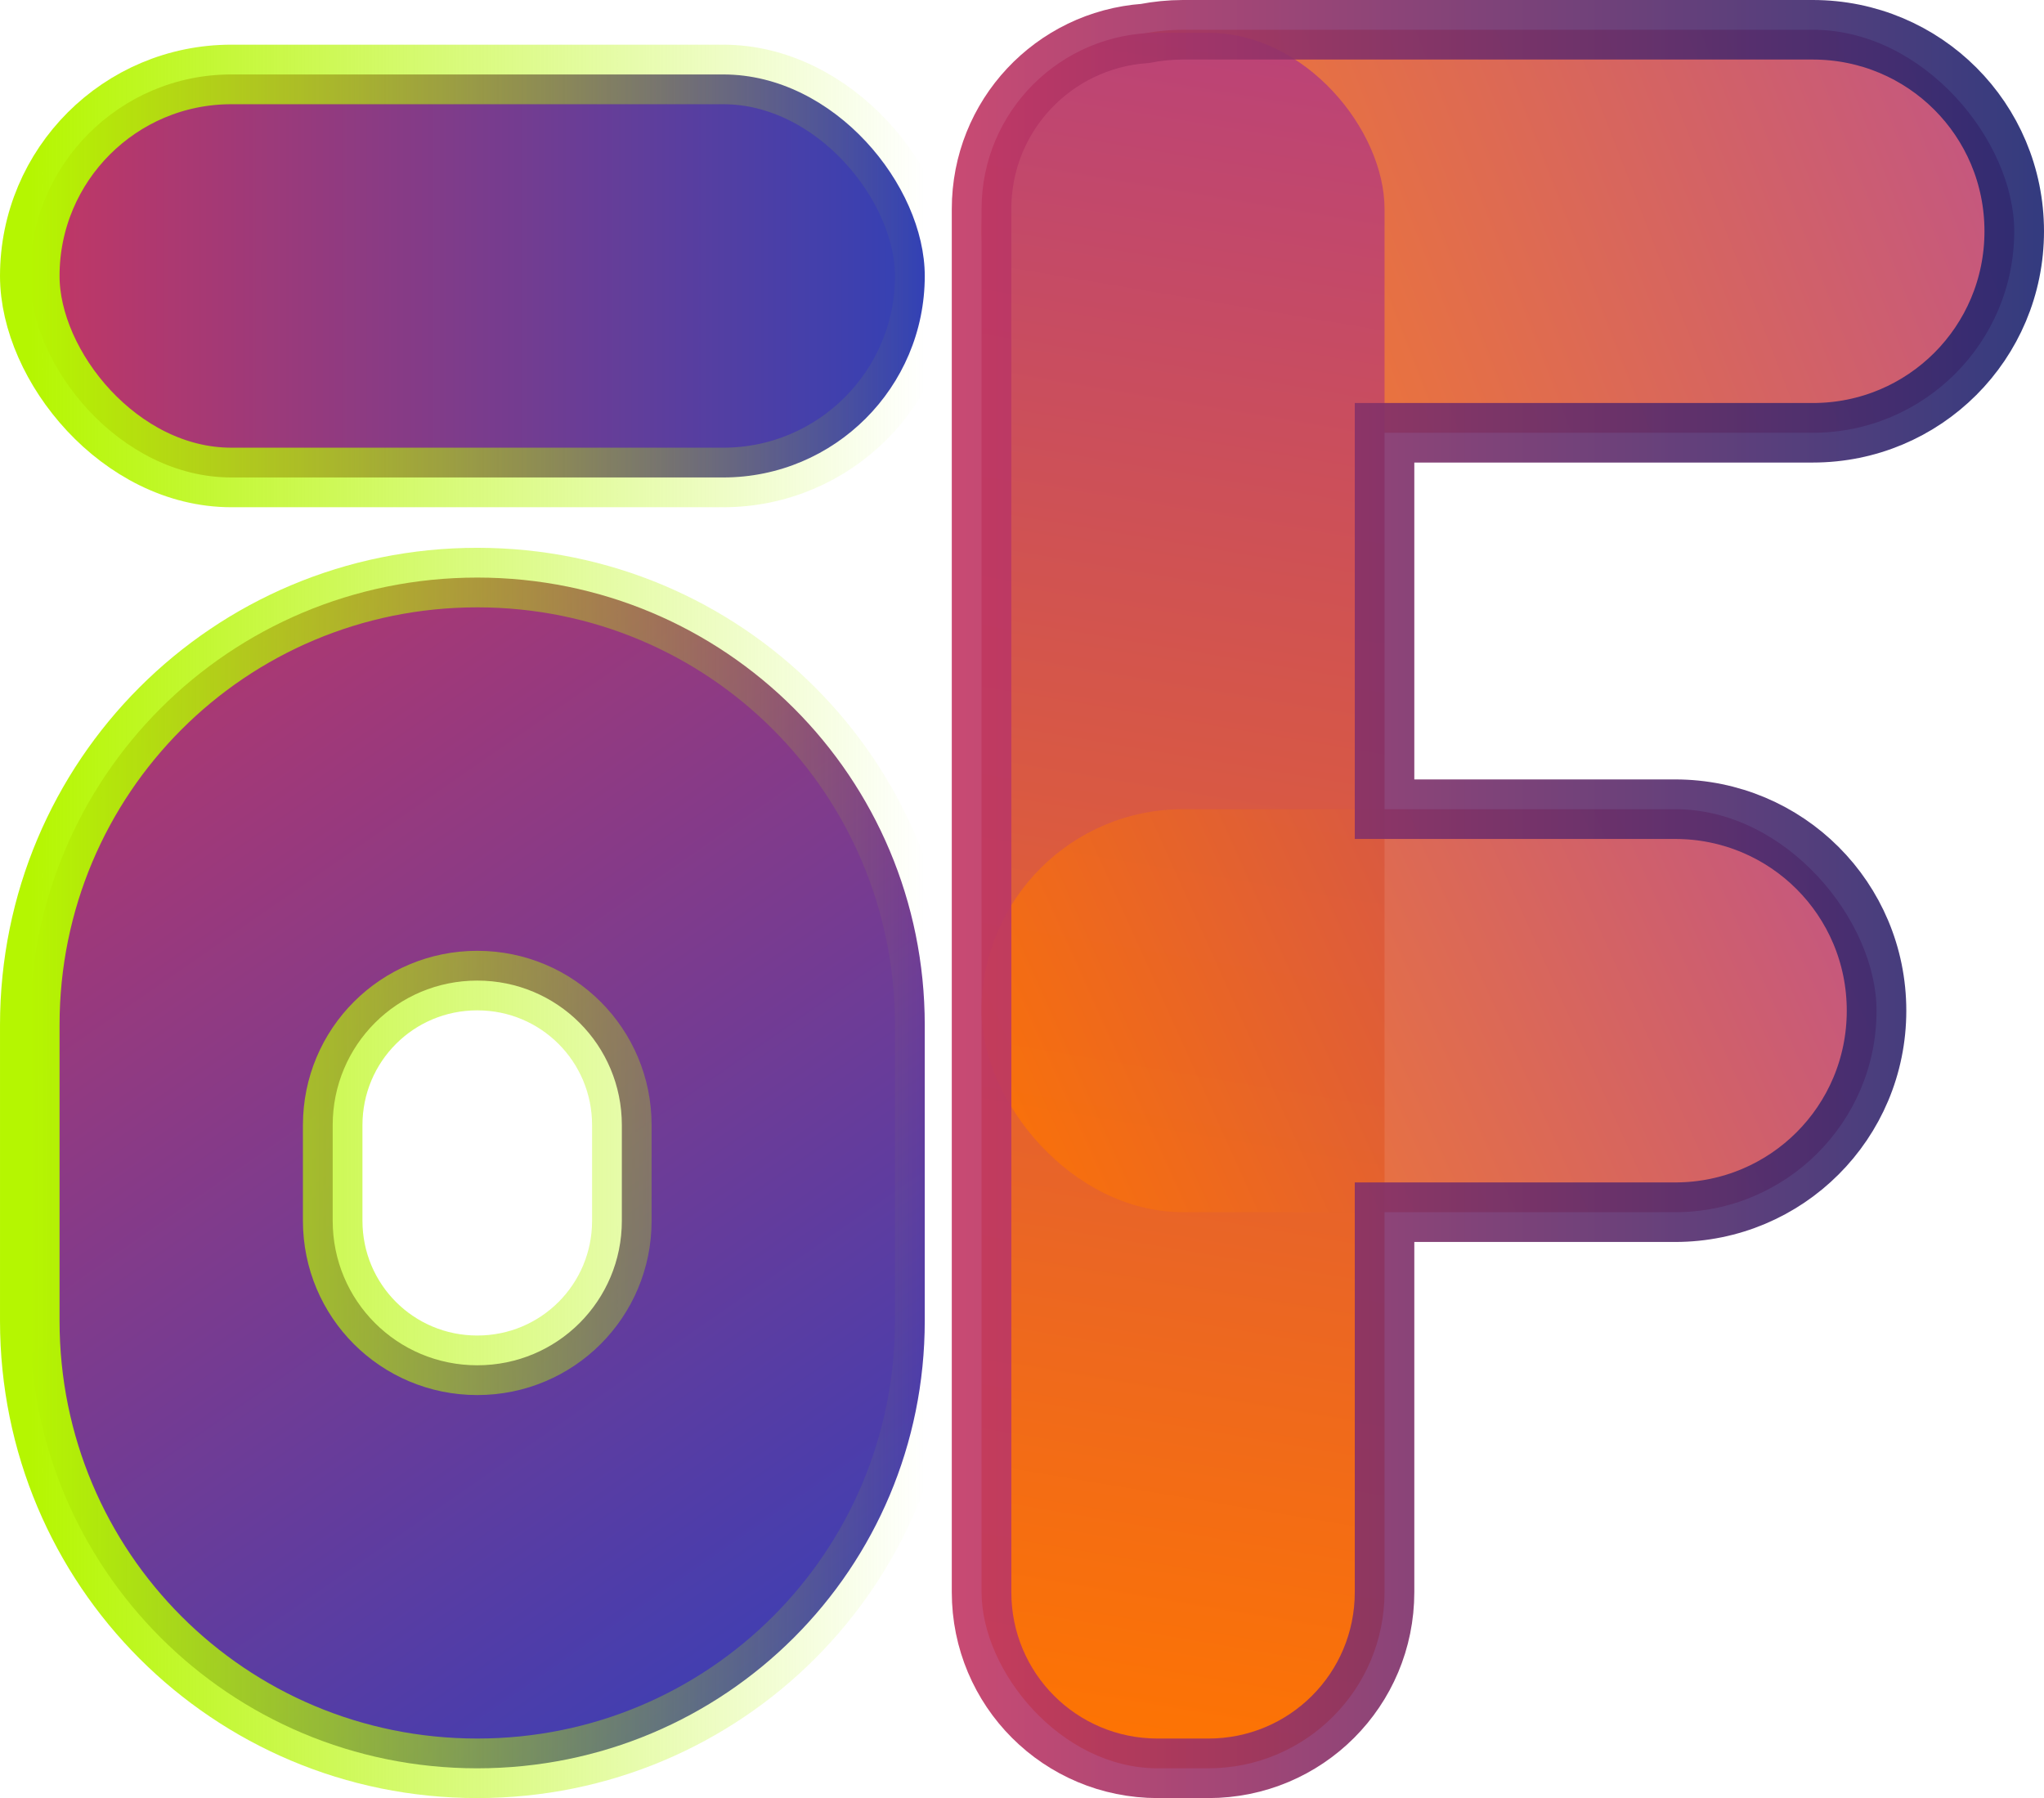 <?xml version="1.0" encoding="UTF-8" standalone="no"?>
<!-- Created with Inkscape (http://www.inkscape.org/) -->

<svg
   width="103mm"
   height="90.603mm"
   viewBox="0 0 389.536 342.654"
   version="1.1"
   id="svg5"
   xml:space="preserve"
   xmlns:xlink="http://www.w3.org/1999/xlink"
   xmlns="http://www.w3.org/2000/svg"
   xmlns:svg="http://www.w3.org/2000/svg"><defs
     id="defs2"><linearGradient
       id="linearGradient14764"><stop
         style="stop-color:#b5f601;stop-opacity:1;"
         offset="0"
         id="stop14760" /><stop
         style="stop-color:#b5f601;stop-opacity:0;"
         offset="1"
         id="stop14762" /></linearGradient><linearGradient
       id="linearGradient14754"><stop
         style="stop-color:#b5f601;stop-opacity:1;"
         offset="0"
         id="stop14750" /><stop
         style="stop-color:#b5f601;stop-opacity:0;"
         offset="1"
         id="stop14752" /></linearGradient><linearGradient
       id="linearGradient10330"><stop
         style="stop-color:#c33764;stop-opacity:1;"
         offset="0"
         id="stop10326" /><stop
         style="stop-color:#303fbb;stop-opacity:1;"
         offset="1"
         id="stop10328" /></linearGradient><linearGradient
       id="linearGradient10324"><stop
         style="stop-color:#c33764;stop-opacity:1;"
         offset="0"
         id="stop10320" /><stop
         style="stop-color:#3241b5;stop-opacity:1;"
         offset="1"
         id="stop10322" /></linearGradient><linearGradient
       id="linearGradient9137"><stop
         style="stop-color:#c33764;stop-opacity:1;"
         offset="0"
         id="stop9135" /><stop
         style="stop-color:#1d2671;stop-opacity:1;"
         offset="1"
         id="stop9133" /></linearGradient><linearGradient
       id="linearGradient8168"><stop
         style="stop-color:#ba4279;stop-opacity:1;"
         offset="0"
         id="stop8164" /><stop
         style="stop-color:#ff7500;stop-opacity:1;"
         offset="1"
         id="stop8166" /></linearGradient><linearGradient
       xlink:href="#linearGradient10330"
       id="linearGradient8212"
       x1="858.313"
       y1="1110.816"
       x2="1028.875"
       y2="1356.808"
       gradientUnits="userSpaceOnUse"
       gradientTransform="translate(-183.073,-2.9176709e-4)" /><linearGradient
       xlink:href="#linearGradient8168"
       id="linearGradient8350"
       gradientUnits="userSpaceOnUse"
       gradientTransform="matrix(1.015,0,0,0.874,-206.874,170.281)"
       x1="1123.045"
       y1="978.617"
       x2="1049.068"
       y2="1356.808" /><linearGradient
       xlink:href="#linearGradient8168"
       id="linearGradient9123"
       x1="1211.948"
       y1="1129.312"
       x2="1041.386"
       y2="1206.113"
       gradientUnits="userSpaceOnUse"
       gradientTransform="translate(-184.76,44.717)" /><linearGradient
       xlink:href="#linearGradient10324"
       id="linearGradient9131"
       x1="858.313"
       y1="1072.416"
       x2="1028.875"
       y2="1072.416"
       gradientUnits="userSpaceOnUse"
       gradientTransform="translate(-183.073,-2.9176709e-4)" /><linearGradient
       xlink:href="#linearGradient8168"
       id="linearGradient9147"
       x1="1236.503"
       y1="978.617"
       x2="1039.699"
       y2="1054.836"
       gradientUnits="userSpaceOnUse"
       gradientTransform="translate(-183.073,47.463)" /><linearGradient
       xlink:href="#linearGradient9137"
       id="linearGradient14746"
       x1="850.953"
       y1="1191.154"
       x2="1059.102"
       y2="1191.154"
       gradientUnits="userSpaceOnUse" /><linearGradient
       xlink:href="#linearGradient14754"
       id="linearGradient14756"
       x1="675.239"
       y1="1243.351"
       x2="845.802"
       y2="1243.351"
       gradientUnits="userSpaceOnUse" /><linearGradient
       xlink:href="#linearGradient14764"
       id="linearGradient14766"
       x1="675.239"
       y1="1072.415"
       x2="845.802"
       y2="1072.415"
       gradientUnits="userSpaceOnUse" /></defs><g
     id="layer1"
     transform="translate(-253.02,-369.01)"><g
       id="g2139"
       transform="translate(-416.546,-650.817)"><path
         id="rect7430"
         style="opacity:1;fill:url(#linearGradient8212);fill-opacity:1;stroke:none;stroke-width:0;stroke-linecap:round;stroke-dasharray:none"
         d="m 760.521,1129.893 c -47.246,0 -85.282,38.036 -85.282,85.282 v 56.35 c 0,47.246 38.036,85.282 85.282,85.282 47.246,0 85.28,-38.036 85.28,-85.282 v -56.35 c 0,-47.246 -38.034,-85.282 -85.28,-85.282 z m 0,76.8 c 15.264,0 27.553,12.29 27.553,27.555 v 18.205 c 0,15.264 -12.288,27.552 -27.553,27.552 -15.264,0 -27.554,-12.288 -27.554,-27.552 v -18.205 c 0,-15.264 12.29,-27.555 27.554,-27.555 z" /><rect
         style="opacity:0.9;fill:url(#linearGradient9147);fill-opacity:1;stroke:none;stroke-width:13.289;stroke-linecap:round;stroke-dasharray:none;paint-order:fill markers stroke"
         id="rect8353"
         width="196.803"
         height="76.8"
         x="856.626"
         y="1025.499"
         ry="38.4" /><rect
         style="opacity:1;fill:url(#linearGradient8350);fill-opacity:1;stroke:none;stroke-width:11.346;stroke-linecap:round;stroke-dasharray:none"
         id="rect8348"
         width="76.8"
         height="330.728"
         x="856.626"
         y="1026.08"
         ry="33.581" /><rect
         style="opacity:1;fill:url(#linearGradient9131);fill-opacity:1;stroke:none;stroke-width:12.372;stroke-linecap:round;stroke-dasharray:none;paint-order:fill markers stroke"
         id="rect8355"
         width="170.563"
         height="76.8"
         x="675.239"
         y="1034.015"
         ry="38.4" /><rect
         style="opacity:0.9;fill:url(#linearGradient9123);fill-opacity:1;stroke:none;stroke-width:12.372;stroke-linecap:round;stroke-dasharray:none;paint-order:fill markers stroke"
         id="rect8359"
         width="170.563"
         height="76.8"
         x="856.626"
         y="1174.03"
         ry="38.4" /><path
         id="rect14733"
         style="opacity:0.9;fill:none;fill-opacity:1;stroke:url(#linearGradient14746);stroke-width:11.346;stroke-linecap:round;stroke-dasharray:none;stroke-opacity:1;paint-order:fill markers stroke"
         d="m 895.027,1025.5 c -2.493,0 -4.922,0.254 -7.28,0.704 -17.442,1.256 -31.121,15.686 -31.121,33.459 v 4.237 259.327 c 0,18.604 14.978,33.582 33.582,33.582 h 9.637 c 18.604,0 33.582,-14.978 33.582,-33.582 v -72.395 h 55.363 c 21.274,0 38.399,-17.128 38.399,-38.401 0,-21.274 -17.125,-38.399 -38.399,-38.399 h -55.363 v -71.731 h 81.602 c 21.274,0 38.401,-17.127 38.401,-38.401 0,-21.274 -17.128,-38.399 -38.401,-38.399 z" /><path
         id="path14748"
         style="opacity:1;fill:none;fill-opacity:1;stroke:url(#linearGradient14756);stroke-width:11.346;stroke-linecap:round;stroke-dasharray:none"
         d="m 760.521,1129.893 c -47.246,0 -85.282,38.036 -85.282,85.282 v 56.35 c 0,47.246 38.036,85.282 85.282,85.282 47.246,0 85.28,-38.036 85.28,-85.282 v -56.35 c 0,-47.246 -38.034,-85.282 -85.28,-85.282 z m 0,76.8 c 15.264,0 27.553,12.29 27.553,27.555 v 18.205 c 0,15.264 -12.288,27.552 -27.553,27.552 -15.264,0 -27.554,-12.288 -27.554,-27.552 v -18.205 c 0,-15.264 12.29,-27.555 27.554,-27.555 z" /><rect
         style="opacity:1;fill:none;fill-opacity:1;stroke:url(#linearGradient14766);stroke-width:11.346;stroke-linecap:round;stroke-dasharray:none;paint-order:fill markers stroke"
         id="rect14758"
         width="170.563"
         height="76.8"
         x="675.239"
         y="1034.015"
         ry="38.4" /></g></g></svg>
